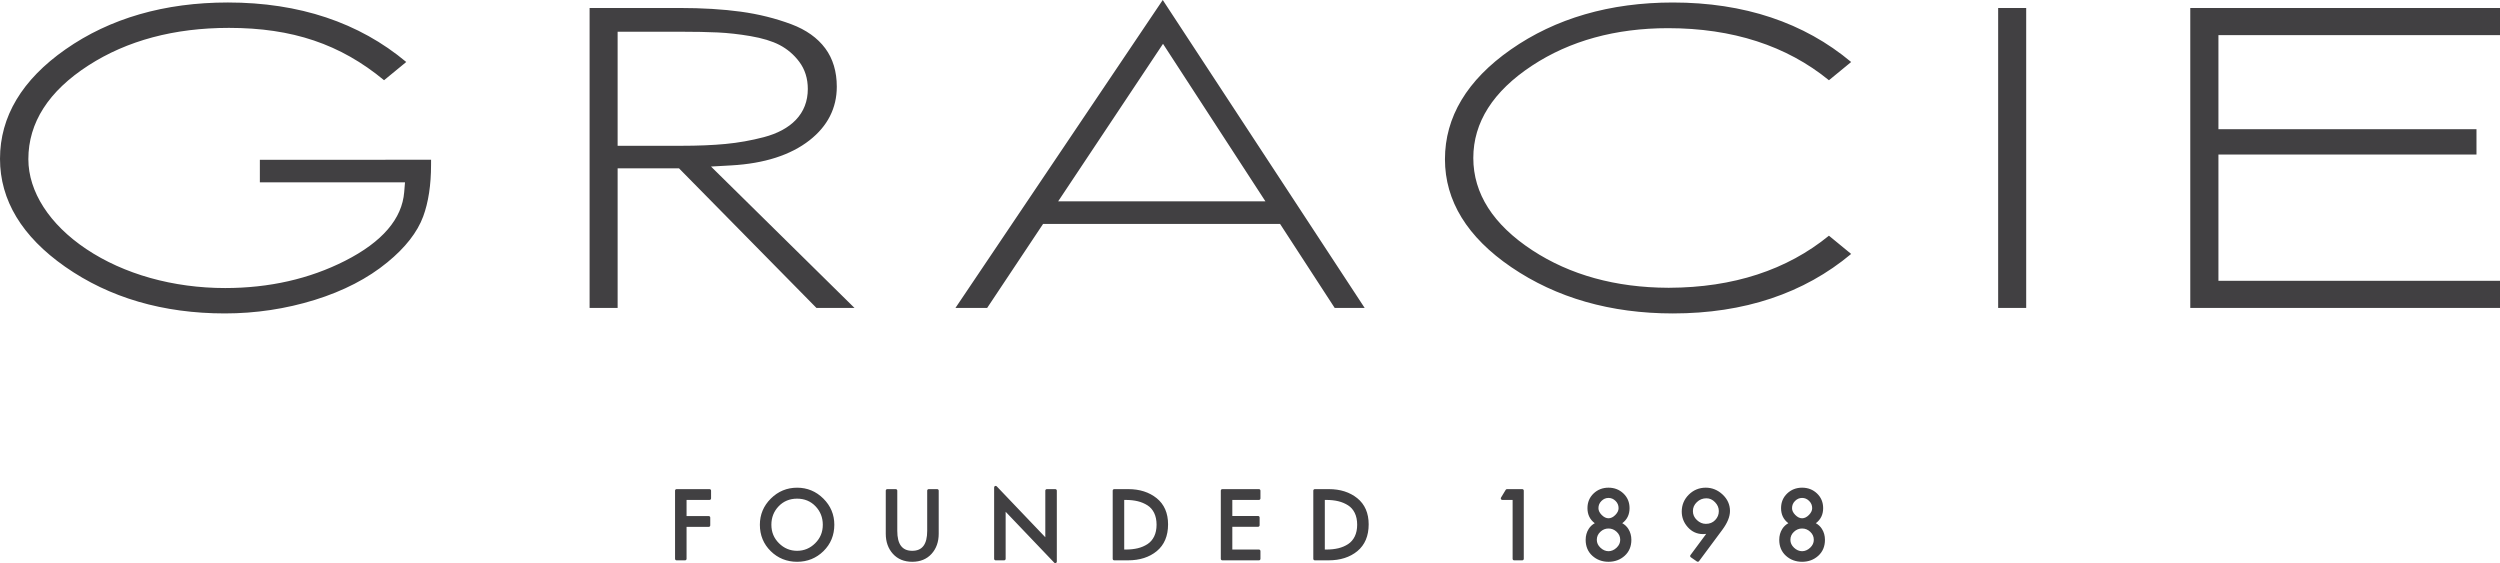 <?xml version="1.0" encoding="utf-8"?>
<!-- Generator: Adobe Illustrator 17.0.0, SVG Export Plug-In . SVG Version: 6.00 Build 0)  -->
<!DOCTYPE svg PUBLIC "-//W3C//DTD SVG 1.1//EN" "http://www.w3.org/Graphics/SVG/1.1/DTD/svg11.dtd">
<svg version="1.1" id="Layer_1" xmlns="http://www.w3.org/2000/svg" xmlns:xlink="http://www.w3.org/1999/xlink" x="0px" y="0px"
	 width="562px" height="126.593px" viewBox="0 0 562 126.593" enable-background="new 0 0 562 126.593" xml:space="preserve">
<path fill="#414042" d="M211.022,110.295v9.697c0,1.812-0.539,3.329-1.602,4.507c-1.075,1.187-2.537,1.789-4.349,1.789
	s-3.275-0.602-4.347-1.788c-1.064-1.178-1.604-2.695-1.604-4.508v-9.697c0-0.187,0.152-0.339,0.339-0.339h1.911
	c0.187,0,0.339,0.152,0.339,0.339v9.047c0,3.014,1.1,4.479,3.362,4.479s3.362-1.465,3.362-4.479v-9.047
	c0-0.187,0.152-0.339,0.339-0.339h1.911C210.87,109.956,211.022,110.108,211.022,110.295z M237.235,109.956h-1.911
	c-0.187,0-0.339,0.152-0.339,0.339v10.478l-10.921-11.444c-0.094-0.098-0.24-0.13-0.371-0.081c-0.128,0.052-0.213,0.176-0.213,0.315
	v16.061c0,0.187,0.152,0.339,0.339,0.339h1.911c0.187,0,0.339-0.152,0.339-0.339v-10.58l10.921,11.444
	c0.065,0.068,0.154,0.105,0.245,0.105c0.042,0,0.085-0.008,0.126-0.024c0.128-0.052,0.213-0.176,0.213-0.315v-15.959
	C237.574,110.108,237.422,109.956,237.235,109.956z M262.582,117.878c0,2.602-0.855,4.626-2.54,6.016
	c-1.67,1.373-3.844,2.069-6.458,2.069h-3.11c-0.187,0-0.339-0.152-0.339-0.339v-15.329c0-0.187,0.152-0.339,0.339-0.339h3.171
	c2.547,0,4.69,0.686,6.372,2.036C261.719,113.362,262.582,115.342,262.582,117.878z M259.996,117.959
	c0-1.026-0.184-1.919-0.545-2.655c-0.357-0.727-0.86-1.3-1.494-1.703c-0.656-0.418-1.391-0.729-2.187-0.923
	c-0.799-0.196-1.713-0.295-2.715-0.295h-0.331v11.154h0.331c0.995,0,1.913-0.099,2.727-0.295c0.797-0.193,1.531-0.507,2.181-0.93
	c0.631-0.414,1.132-0.991,1.488-1.715C259.812,119.859,259.996,118.973,259.996,117.959z M159.833,37.438l32.263,31.79h-8.555
	l-30.902-31.388h-13.796v31.388h-6.302V1.793h20.194c5.126,0,9.777,0.281,13.821,0.835c3.981,0.546,7.801,1.498,11.353,2.829
	c3.312,1.245,5.875,3.069,7.618,5.422c1.715,2.318,2.584,5.214,2.584,8.606c0,4.816-2.063,8.871-6.132,12.053
	c-4.253,3.326-10.163,5.224-17.566,5.641L159.833,37.438z M153.125,32.773c3.746,0,7.095-0.137,9.95-0.408
	c2.909-0.275,5.813-0.79,8.635-1.532c3.076-0.811,5.49-2.111,7.177-3.864c1.798-1.87,2.71-4.217,2.71-6.977
	c0-2.347-0.648-4.403-1.927-6.111c-1.194-1.593-2.682-2.861-4.425-3.771c-1.66-0.864-3.864-1.535-6.552-1.995
	c-2.567-0.436-5.048-0.712-7.375-0.822c-2.273-0.107-5.075-0.162-8.331-0.162h-14.145v25.642H153.125z M58.416,40.987h32.628
	l-0.179,2.197c-0.479,5.984-4.895,11.187-13.32,15.462c-7.989,4.052-17.047,6.106-26.921,6.106c-11.687,0-22.78-3.114-31.234-8.77
	c-8.272-5.533-13.016-12.899-13.016-20.21c0-8.2,4.547-15.289,13.513-21.068c8.682-5.598,19.306-8.436,31.576-8.436
	c14.246,0,25.055,3.637,34.874,11.766l4.988-4.099C80.721,5.058,67.243,0.56,51.233,0.56c-14.234,0-26.519,3.546-36.514,10.539
	C4.952,17.932,0,26.209,0,35.7c0,9.304,4.929,17.468,14.65,24.268c9.949,6.961,22.029,10.491,35.905,10.491
	c6.899,0,13.695-1.022,20.202-3.038c6.451-2.001,11.942-4.842,16.32-8.447c4.038-3.296,6.748-6.768,8.06-10.324
	c1.171-3.18,1.765-7.085,1.764-11.605l0.004-1.129H58.416V40.987z M159.51,109.956h-7.42c-0.187,0-0.339,0.152-0.339,0.339v15.329
	c0,0.187,0.152,0.339,0.339,0.339h1.911c0.187,0,0.339-0.152,0.339-0.339v-7.183h4.987c0.187,0,0.339-0.152,0.339-0.339v-1.749
	c0-0.187-0.152-0.339-0.339-0.339h-4.987v-3.632h5.17c0.187,0,0.339-0.152,0.339-0.339v-1.748
	C159.849,110.108,159.697,109.956,159.51,109.956z M185.085,112.077c1.639,1.624,2.47,3.603,2.47,5.882
	c0,2.345-0.821,4.343-2.438,5.934c-1.619,1.59-3.615,2.396-5.932,2.396c-2.316,0-4.311-0.806-5.928-2.394
	c-1.619-1.59-2.439-3.587-2.439-5.935c0-2.278,0.83-4.257,2.467-5.882c1.639-1.623,3.624-2.446,5.901-2.446
	C181.465,109.631,183.45,110.454,185.085,112.077z M184.966,117.959c0-1.623-0.553-3.021-1.645-4.156
	c-1.085-1.132-2.477-1.706-4.136-1.706c-1.657,0-3.05,0.574-4.136,1.706c-1.091,1.133-1.643,2.532-1.643,4.156
	c0,1.657,0.559,3.019,1.709,4.161c1.134,1.129,2.504,1.701,4.07,1.701c1.568,0,2.937-0.572,4.07-1.7
	C184.406,120.976,184.966,119.615,184.966,117.959z M366.048,118.896c0.454,0.72,0.683,1.546,0.683,2.458
	c0,1.476-0.506,2.682-1.504,3.586c-0.99,0.895-2.213,1.349-3.635,1.349c-1.42,0-2.642-0.454-3.632-1.349
	c-0.998-0.901-1.504-2.107-1.504-3.586c0-0.916,0.23-1.743,0.683-2.458c0.345-0.545,0.803-0.973,1.366-1.279
	c-1.092-0.81-1.644-1.944-1.644-3.379c0-1.324,0.463-2.435,1.377-3.304c0.908-0.866,2.037-1.304,3.354-1.304
	c1.317,0,2.446,0.438,3.354,1.304c0.913,0.868,1.377,1.98,1.377,3.304c0,1.436-0.552,2.569-1.641,3.379
	C365.245,117.922,365.703,118.35,366.048,118.896z M359.33,114.238c0,0.523,0.238,1.021,0.727,1.522
	c0.979,1.002,2.106,0.997,3.073,0c0.488-0.499,0.727-0.998,0.727-1.522c0-0.643-0.222-1.177-0.68-1.629
	c-0.462-0.453-0.979-0.674-1.583-0.674c-0.605,0-1.121,0.221-1.58,0.674C359.553,113.064,359.33,113.596,359.33,114.238z
	 M364.224,121.354c0-0.707-0.258-1.294-0.789-1.796c-0.537-0.506-1.141-0.752-1.842-0.752c-0.703,0-1.304,0.246-1.84,0.752
	c-0.531,0.502-0.789,1.089-0.789,1.796c0,0.67,0.265,1.248,0.811,1.768c1.1,1.052,2.54,1.05,3.637,0
	C363.96,122.599,364.224,122.021,364.224,121.354z M449.185,69.227h6.303V1.793h-6.303V69.227z M344.402,14.758
	c8.492-5.591,18.778-8.425,30.571-8.425c14.491,0,26.653,3.936,36.173,11.705l4.993-4.101
	c-10.601-8.877-24.075-13.375-40.081-13.375c-14.144,0-26.406,3.561-36.447,10.585c-9.812,6.865-14.786,15.158-14.786,24.648
	c0,9.355,5.014,17.517,14.902,24.256c10.132,6.907,22.356,10.409,36.33,10.409c16.004,0,29.478-4.498,40.081-13.375l-4.993-4.102
	c-9.457,7.719-21.527,11.656-35.892,11.706h-0.281c-11.771-0.045-22.029-2.879-30.496-8.424
	c-8.81-5.768-13.277-12.751-13.277-20.755C331.2,27.508,335.642,20.526,344.402,14.758z M283.011,109.956h-8.235
	c-0.187,0-0.339,0.152-0.339,0.339v15.329c0,0.187,0.152,0.339,0.339,0.339h8.235c0.187,0,0.339-0.152,0.339-0.339v-1.748
	c0-0.187-0.152-0.339-0.339-0.339h-5.985v-5.117h5.8c0.187,0,0.339-0.152,0.339-0.339v-1.748c0-0.187-0.152-0.339-0.339-0.339h-5.8
	v-3.611h5.985c0.187,0,0.339-0.152,0.339-0.339v-1.748C283.349,110.108,283.197,109.956,283.011,109.956z M409.566,118.896
	c0.453,0.715,0.683,1.542,0.683,2.458c0,1.478-0.506,2.684-1.504,3.586c-0.99,0.895-2.212,1.349-3.632,1.349
	c-1.422,0-2.645-0.454-3.635-1.349c-0.998-0.904-1.504-2.11-1.504-3.586c0-0.912,0.229-1.738,0.682-2.457
	c0.347-0.547,0.805-0.976,1.367-1.28c-1.089-0.81-1.641-1.943-1.641-3.379c0-1.324,0.463-2.435,1.377-3.304
	c0.908-0.866,2.037-1.304,3.354-1.304c1.317,0,2.446,0.438,3.354,1.304c0.913,0.868,1.377,1.98,1.377,3.304
	c0,1.435-0.552,2.569-1.644,3.379C408.762,117.923,409.22,118.35,409.566,118.896z M402.85,114.238c0,0.524,0.238,1.023,0.727,1.522
	c0.97,0.997,2.094,1.002,3.073,0c0.488-0.502,0.727-0.999,0.727-1.522c0-0.642-0.224-1.174-0.683-1.629
	c-0.459-0.453-0.975-0.674-1.58-0.674c-0.606,0-1.124,0.221-1.583,0.674C403.072,113.061,402.85,113.595,402.85,114.238z
	 M407.742,121.354c0-0.707-0.258-1.294-0.789-1.796c-0.536-0.506-1.137-0.752-1.84-0.752c-0.701,0-1.305,0.246-1.844,0.753
	c-0.529,0.5-0.788,1.088-0.788,1.795c0,0.667,0.265,1.245,0.811,1.768c1.097,1.05,2.537,1.052,3.637,0
	C407.477,122.602,407.742,122.023,407.742,121.354z M562,7.891V1.793h-69.626v67.434H562v-6.098h-63.296V34.734h58.01v-5.683h-58.01
	V7.891H562z M307.677,117.878c0,2.602-0.855,4.626-2.54,6.016c-1.67,1.373-3.844,2.069-6.458,2.069h-3.11
	c-0.187,0-0.339-0.152-0.339-0.339v-15.329c0-0.187,0.152-0.339,0.339-0.339h3.171c2.547,0,4.69,0.686,6.372,2.036
	C306.814,113.362,307.677,115.342,307.677,117.878z M305.091,117.959c0-1.026-0.184-1.919-0.545-2.655
	c-0.357-0.727-0.86-1.3-1.494-1.703c-0.656-0.418-1.391-0.729-2.187-0.923c-0.799-0.196-1.713-0.295-2.715-0.295h-0.331v11.154
	h0.331c0.995,0,1.913-0.099,2.727-0.295c0.797-0.193,1.531-0.507,2.181-0.93c0.631-0.414,1.132-0.991,1.488-1.715
	C304.907,119.859,305.091,118.973,305.091,117.959z M300.04,69.227l-12.283-18.893h-53.27l-12.578,18.893h-7.127L261.387,0
	l45.393,69.227H300.04z M284.465,45.258L261.445,9.851l-23.571,35.407H284.465z M387.248,111.177
	c1.097,1.031,1.653,2.274,1.653,3.693c0,1.275-0.584,2.704-1.735,4.247l-5.224,7.035c-0.068,0.089-0.169,0.136-0.273,0.136
	c-0.066,0-0.134-0.02-0.193-0.06l-1.382-0.956c-0.075-0.053-0.126-0.134-0.142-0.224c-0.015-0.091,0.008-0.184,0.062-0.258
	l3.539-4.77c-0.218,0.03-0.453,0.046-0.704,0.046c-1.342,0-2.491-0.516-3.415-1.535c-0.913-1.006-1.377-2.191-1.377-3.521
	c0-1.484,0.532-2.766,1.583-3.809c1.051-1.043,2.335-1.571,3.817-1.571C384.884,109.631,386.159,110.151,387.248,111.177z
	 M386.392,114.889c0-0.743-0.278-1.394-0.851-1.992c-0.568-0.593-1.202-0.881-1.939-0.881c-0.839,0-1.541,0.282-2.146,0.862
	c-0.6,0.574-0.891,1.232-0.891,2.012c0,0.789,0.294,1.451,0.9,2.021c0.609,0.573,1.268,0.852,2.015,0.852
	c0.858,0,1.543-0.278,2.093-0.851C386.125,116.336,386.392,115.674,386.392,114.889z M342.207,109.956h-3.436
	c-0.119,0-0.229,0.062-0.29,0.163l-1.059,1.748c-0.064,0.105-0.065,0.236-0.005,0.343c0.06,0.106,0.173,0.172,0.295,0.172h2.324
	v13.241c0,0.187,0.152,0.339,0.339,0.339h1.832c0.187,0,0.339-0.152,0.339-0.339v-15.329
	C342.546,110.108,342.394,109.956,342.207,109.956z"/>
</svg>
